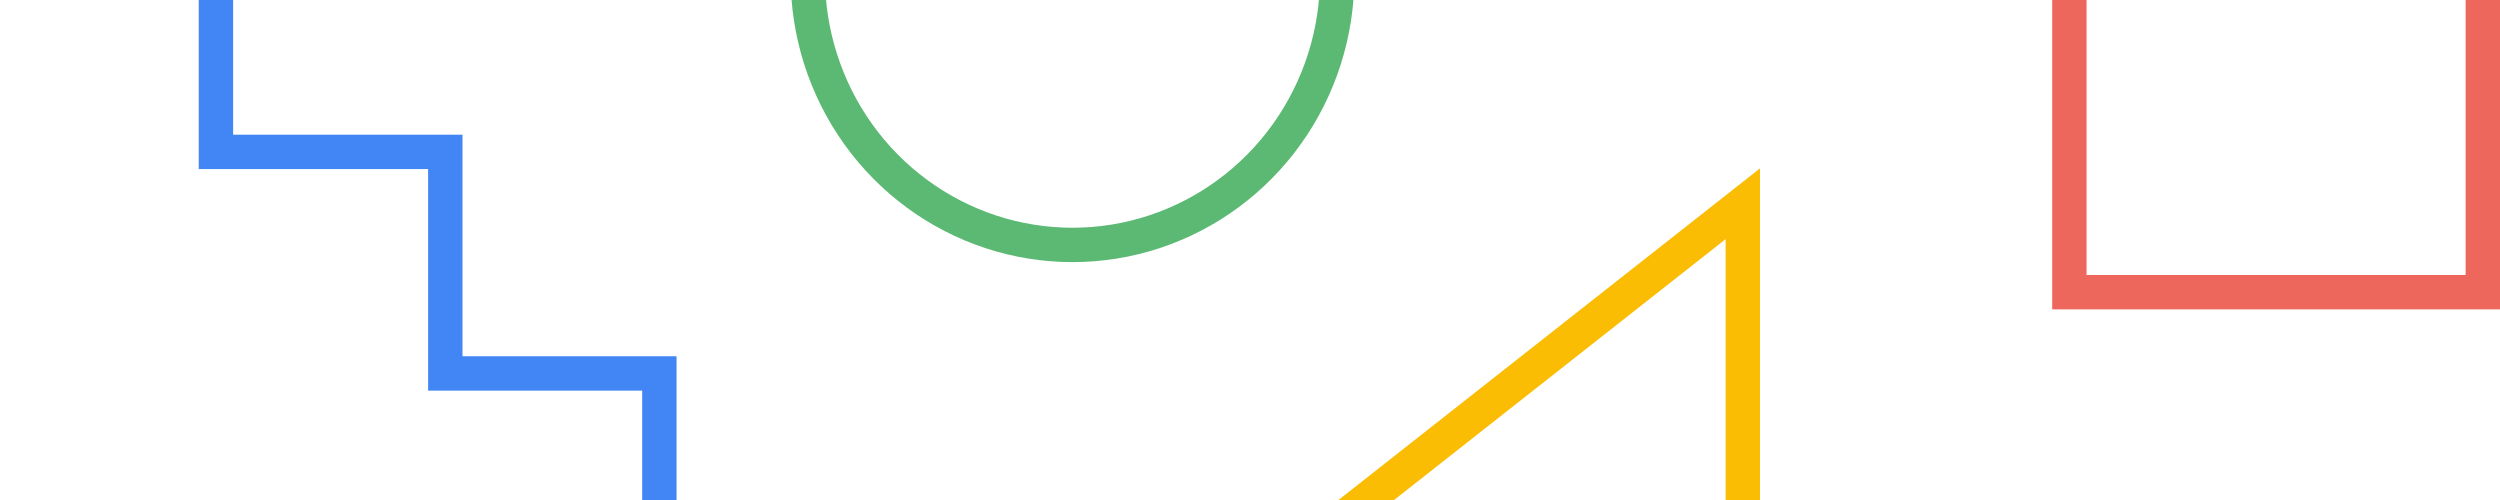 <svg
    xmlns="http://www.w3.org/2000/svg"
    viewBox="0 0 80 16"
    id="vector">
    <path
        id="path"
        d="M 55.77 37.73 L 55.77 6.52 L 16.1 37.73"
        fill="none"
        stroke="#fbbc04"
        stroke-width="1.1"/>
    <path
        id="path_1"
        d="M 66.22 0 L 66.22 9.35 L 79.45 9.35 L 79.45 0"
        fill="none"
        stroke="#ee675c"
        stroke-width="1.1"/>
    <path
        id="path_2"
        d="M 25.85 -0.77 C 25.844 1.045 26.408 2.817 27.458 4.287 C 28.509 5.758 29.994 6.853 31.698 7.416 C 33.402 7.978 35.238 7.978 36.942 7.416 C 38.646 6.853 40.131 5.758 41.182 4.287 C 42.232 2.817 42.796 1.045 42.79 -0.77"
        fill="none"
        stroke="#5bb974"
        stroke-width="1.1"/>
    <path
        id="path_6"
        d="M 21.1 16 L 21.1 11.95 L 14.25 11.95 L 14.25 4.86 L 6.91 4.86 L 6.91 0"
        fill="none"
        stroke="#4285f4"
        stroke-width="1.1"/>
</svg>
